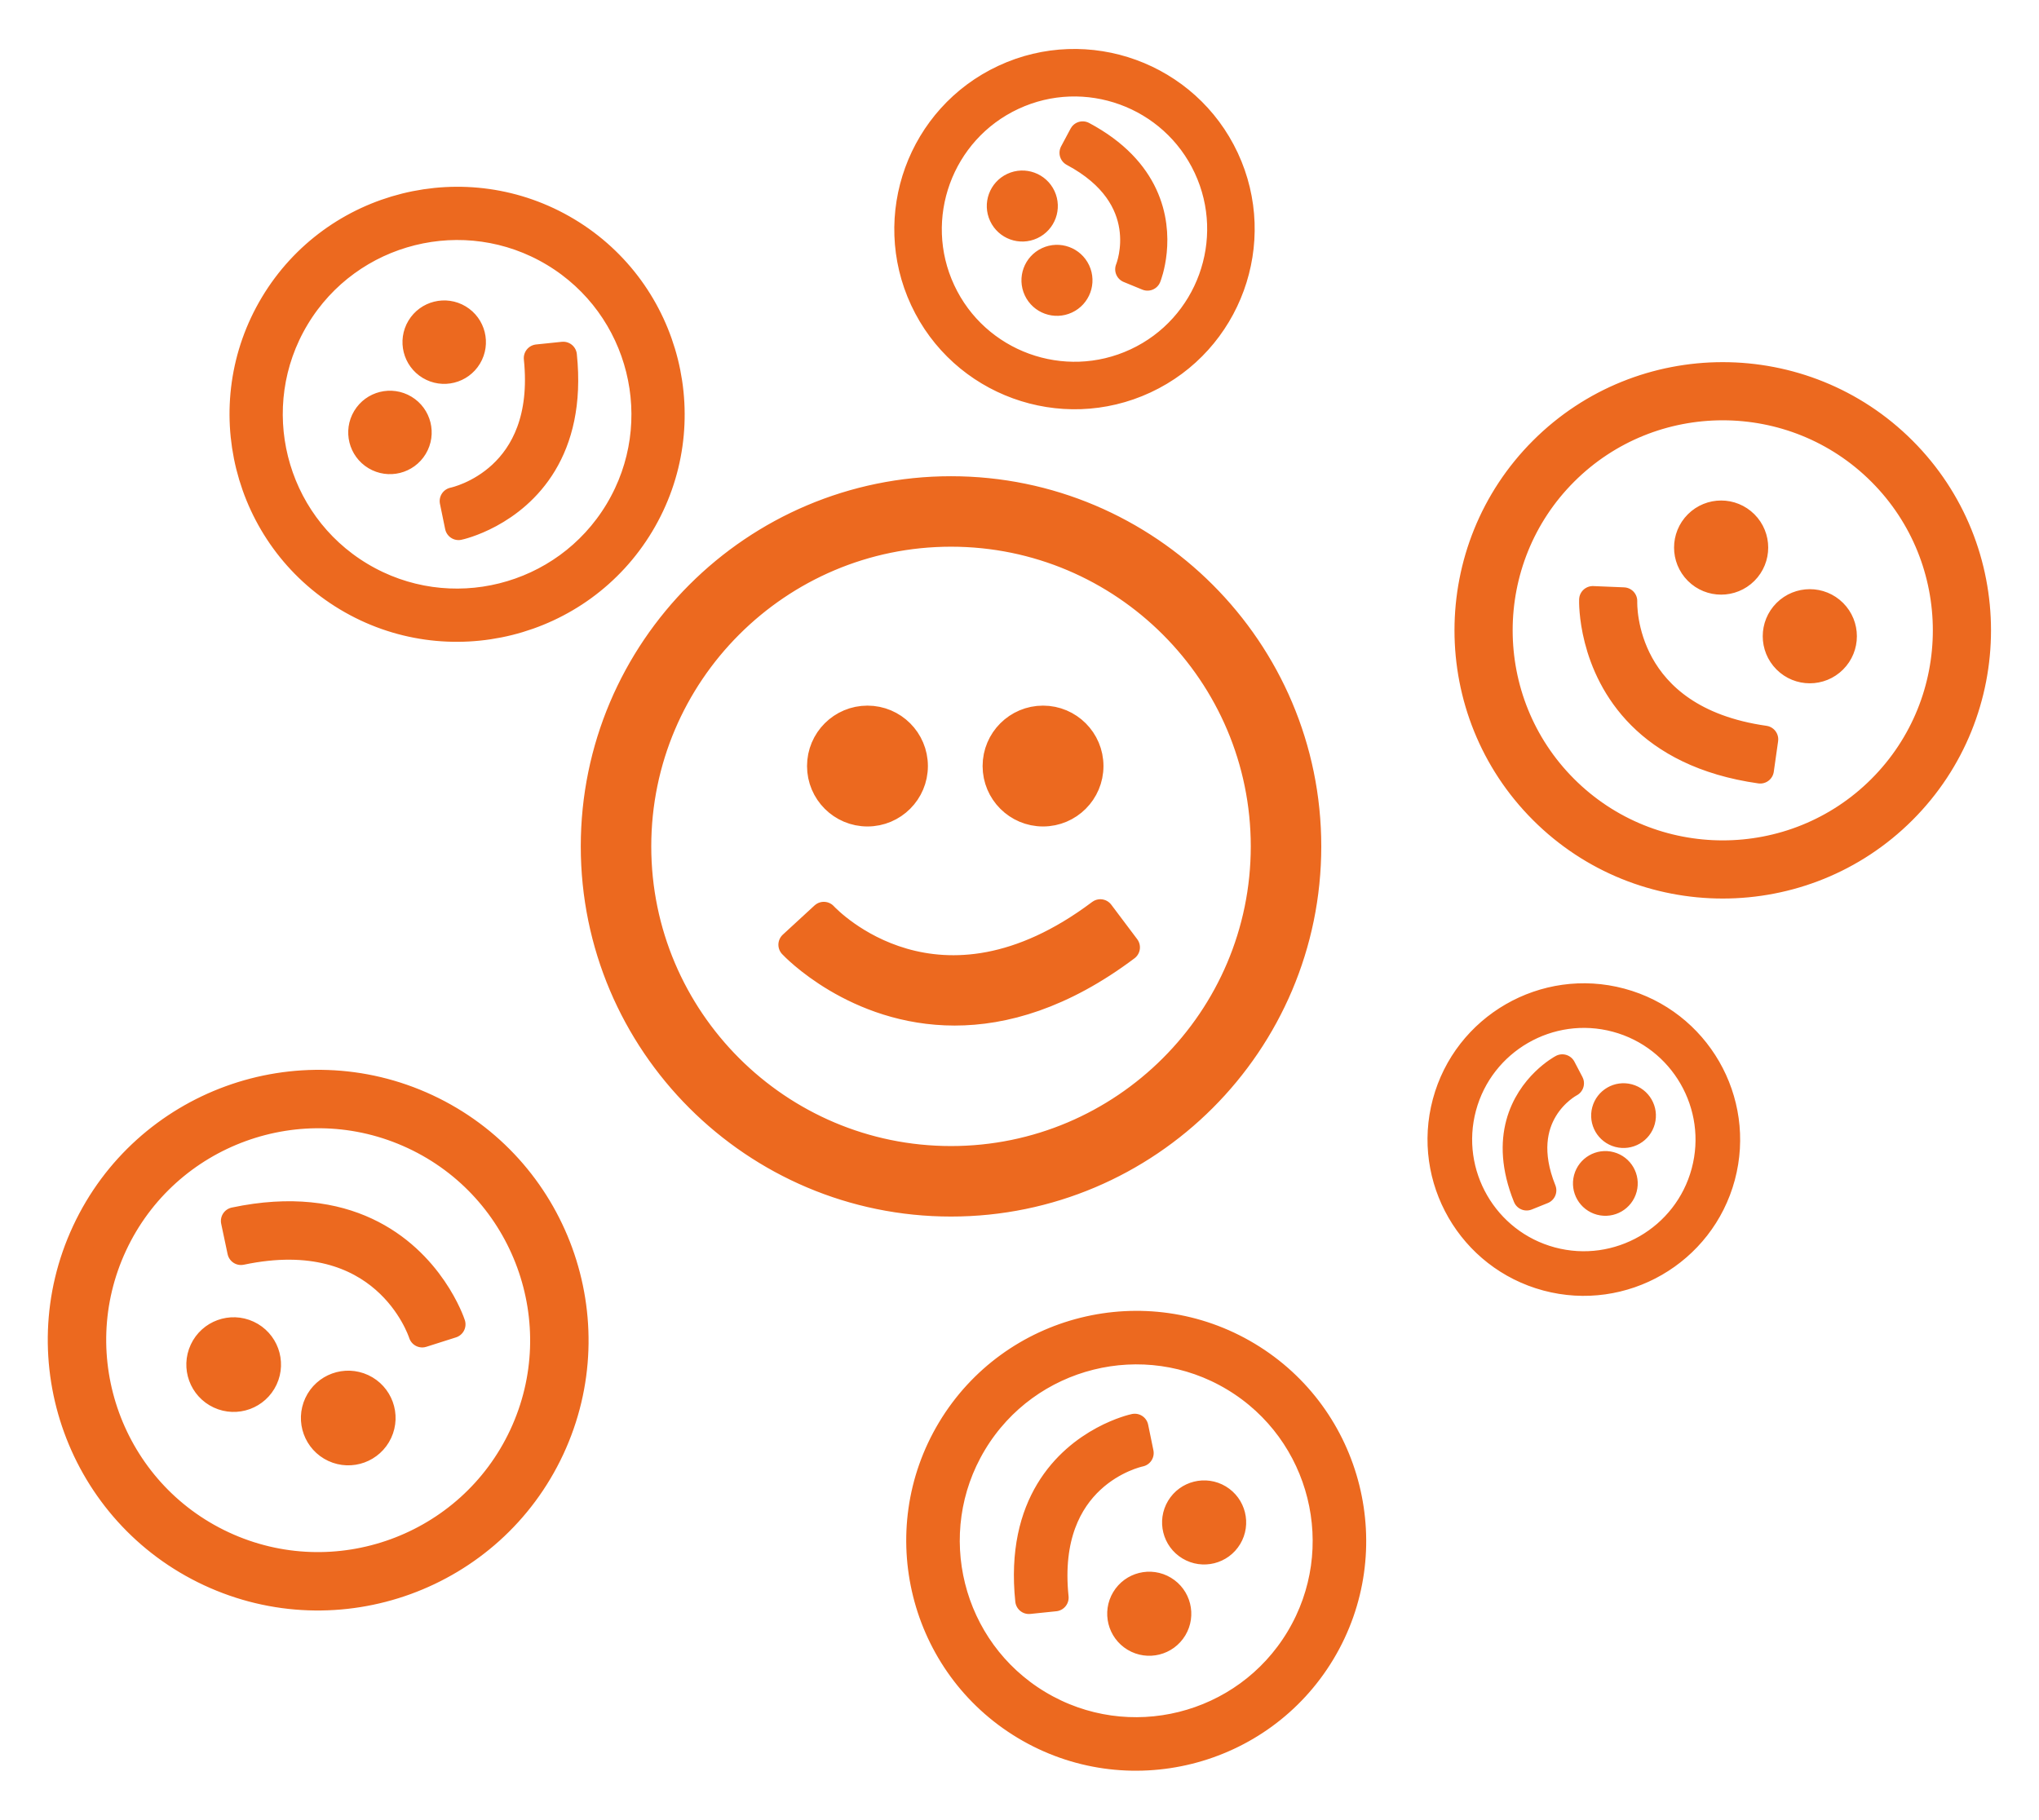 <svg xmlns="http://www.w3.org/2000/svg" xmlns:xlink="http://www.w3.org/1999/xlink" preserveAspectRatio="xMidYMid" width="149" height="133" viewBox="0 0 149 133">
  <defs>
    <style>

      .cls-2 {
        fill: #ec691f;
        stroke: #ec691f;
        stroke-linejoin: round;
        stroke-width: 2px;
        filter: url(#color-overlay-1);
      }
    </style>

    <filter id="color-overlay-1" filterUnits="userSpaceOnUse">
      <feFlood flood-color="#ec691f" flood-opacity="1"/>
      <feComposite operator="in" in2="SourceGraphic"/>
      <feBlend mode="normal" in2="SourceGraphic" result="colorOverlay"/>
    </filter>
  </defs>
  <g id="smilessvg" style="fill: #ec691f; filter: url(#color-overlay-1);">
    <path d="M139.050,59.234 C131.794,66.490 119.986,66.490 112.730,59.233 C105.473,51.977 105.473,40.170 112.729,32.913 C119.986,25.656 131.793,25.656 139.050,32.913 C146.307,40.169 146.307,51.977 139.050,59.234 ZM137.458,34.505 C131.080,28.126 120.700,28.126 114.321,34.505 C107.943,40.883 107.943,51.262 114.322,57.641 C120.701,64.020 131.080,64.020 137.458,57.642 C143.837,51.263 143.837,40.884 137.458,34.505 ZM130.527,48.229 C129.574,47.276 129.574,45.731 130.527,44.778 C131.480,43.826 133.025,43.825 133.978,44.778 C134.930,45.731 134.930,47.276 133.977,48.229 C133.025,49.182 131.479,49.182 130.527,48.229 ZM119.915,52.317 C116.250,48.652 116.390,43.909 116.394,43.837 C116.394,43.837 118.643,43.930 118.643,43.930 C118.630,44.281 118.457,52.552 128.945,54.041 C128.945,54.041 128.629,56.270 128.629,56.270 C124.474,55.681 121.729,54.130 119.915,52.317 ZM124.047,41.749 C123.094,40.796 123.094,39.251 124.047,38.298 C125.000,37.345 126.544,37.345 127.497,38.298 C128.450,39.251 128.450,40.796 127.497,41.749 C126.544,42.701 125.000,42.702 124.047,41.749 ZM118.436,73.226 C123.987,74.713 127.293,80.440 125.806,85.991 C124.318,91.542 118.592,94.848 113.041,93.361 C107.490,91.873 104.184,86.147 105.671,80.596 C107.159,75.045 112.885,71.739 118.436,73.226 ZM113.367,92.143 C118.247,93.450 123.281,90.544 124.588,85.665 C125.895,80.785 122.989,75.751 118.110,74.444 C113.230,73.137 108.197,76.043 106.889,80.922 C105.582,85.802 108.488,90.835 113.367,92.143 ZM114.164,78.062 C114.164,78.062 114.749,79.179 114.749,79.179 C114.575,79.271 110.515,81.502 112.730,87.006 C112.730,87.006 111.560,87.477 111.560,87.477 C110.683,85.297 110.666,83.531 111.038,82.144 C111.789,79.340 114.128,78.080 114.164,78.062 ZM117.665,85.180 C118.394,85.375 118.826,86.124 118.631,86.853 C118.436,87.582 117.687,88.014 116.958,87.819 C116.229,87.624 115.796,86.874 115.991,86.146 C116.187,85.417 116.936,84.984 117.665,85.180 ZM117.320,81.189 C117.515,80.460 118.264,80.027 118.993,80.222 C119.722,80.418 120.155,81.167 119.959,81.896 C119.764,82.625 119.015,83.057 118.286,82.862 C117.557,82.667 117.124,81.917 117.320,81.189 ZM74.886,126.171 C67.414,121.681 64.988,111.948 69.477,104.476 C73.967,97.003 83.699,94.577 91.172,99.067 C98.645,103.557 101.071,113.289 96.581,120.762 C92.091,128.234 82.359,130.661 74.886,126.171 ZM90.187,100.706 C83.619,96.759 75.064,98.893 71.117,105.461 C67.170,112.030 69.303,120.585 75.871,124.531 C82.440,128.478 90.995,126.345 94.942,119.776 C98.889,113.208 96.755,104.653 90.187,100.706 ZM86.924,113.055 C85.943,112.465 85.625,111.192 86.215,110.211 C86.804,109.230 88.078,108.912 89.059,109.501 C90.040,110.091 90.358,111.364 89.768,112.346 C89.179,113.327 87.905,113.644 86.924,113.055 ZM85.759,119.019 C85.169,120.000 83.896,120.317 82.914,119.728 C81.933,119.138 81.616,117.865 82.205,116.884 C82.795,115.902 84.068,115.585 85.049,116.175 C86.031,116.764 86.348,118.038 85.759,119.019 ZM77.090,116.774 C77.090,116.774 75.188,116.971 75.188,116.971 C74.819,113.426 75.533,110.844 76.655,108.977 C78.923,105.203 82.861,104.343 82.921,104.332 C82.921,104.332 83.306,106.205 83.306,106.205 C83.014,106.267 76.161,107.823 77.090,116.774 ZM69.496,87.920 C55.128,87.920 43.440,76.231 43.440,61.864 C43.440,47.496 55.128,35.808 69.496,35.808 C83.863,35.808 95.552,47.496 95.552,61.864 C95.552,76.231 83.863,87.920 69.496,87.920 ZM69.496,38.959 C56.866,38.959 46.591,49.235 46.591,61.864 C46.591,74.493 56.866,84.767 69.496,84.767 C82.125,84.767 92.400,74.493 92.400,61.864 C92.400,49.235 82.125,38.959 69.496,38.959 ZM57.881,69.051 C57.881,69.051 60.200,66.916 60.200,66.916 C60.535,67.277 68.551,75.636 80.407,66.727 C80.407,66.727 82.301,69.246 82.301,69.246 C77.605,72.776 73.352,73.960 69.762,73.960 C62.505,73.960 57.948,69.125 57.881,69.051 ZM76.220,59.408 C74.333,59.408 72.804,57.878 72.804,55.992 C72.804,54.105 74.333,52.575 76.220,52.575 C78.106,52.575 79.636,54.105 79.636,55.992 C79.636,57.878 78.106,59.408 76.220,59.408 ZM63.390,59.408 C61.503,59.408 59.974,57.878 59.974,55.992 C59.974,54.105 61.503,52.575 63.390,52.575 C65.277,52.575 66.806,54.105 66.806,55.992 C66.806,57.878 65.277,59.408 63.390,59.408 ZM83.661,27.775 C77.580,30.611 70.325,27.971 67.490,21.889 C64.654,15.808 67.294,8.554 73.376,5.718 C79.457,2.882 86.711,5.523 89.547,11.604 C92.383,17.685 89.742,24.940 83.661,27.775 ZM88.213,12.226 C85.720,6.880 79.343,4.559 73.998,7.052 C68.652,9.545 66.331,15.922 68.824,21.267 C71.316,26.613 77.694,28.934 83.039,26.441 C88.385,23.949 90.705,17.572 88.213,12.226 ZM82.492,19.684 C82.578,19.471 84.534,14.428 78.423,11.168 C78.423,11.168 79.116,9.870 79.116,9.870 C81.537,11.160 82.877,12.727 83.586,14.247 C85.018,17.318 83.871,20.201 83.853,20.244 C83.853,20.244 82.492,19.684 82.492,19.684 ZM77.912,21.936 C77.114,22.308 76.164,21.963 75.792,21.164 C75.420,20.366 75.765,19.417 76.564,19.044 C77.362,18.672 78.311,19.017 78.684,19.816 C79.056,20.614 78.711,21.564 77.912,21.936 ZM75.380,16.505 C74.581,16.878 73.632,16.532 73.260,15.734 C72.887,14.936 73.233,13.986 74.031,13.614 C74.830,13.241 75.779,13.587 76.151,14.385 C76.524,15.184 76.178,16.133 75.380,16.505 ZM25.351,43.682 C17.962,39.243 15.562,29.619 20.002,22.230 C24.442,14.841 34.066,12.441 41.455,16.881 C48.844,21.321 51.243,30.945 46.803,38.334 C42.363,45.723 32.740,48.122 25.351,43.682 ZM40.481,18.502 C33.986,14.599 25.526,16.709 21.623,23.204 C17.720,29.699 19.830,38.159 26.325,42.061 C32.820,45.964 41.279,43.855 45.182,37.359 C49.085,30.864 46.976,22.405 40.481,18.502 ZM33.510,38.476 C33.510,38.476 33.129,36.624 33.129,36.624 C33.417,36.563 40.194,35.024 39.276,26.173 C39.276,26.173 41.157,25.978 41.157,25.978 C41.521,29.483 40.815,32.036 39.706,33.883 C37.463,37.615 33.569,38.465 33.510,38.476 ZM31.405,26.766 C30.435,26.182 30.121,24.923 30.704,23.953 C31.287,22.983 32.546,22.669 33.516,23.252 C34.486,23.835 34.800,25.094 34.217,26.064 C33.634,27.035 32.375,27.349 31.405,26.766 ZM30.253,32.663 C29.670,33.633 28.411,33.947 27.440,33.364 C26.470,32.781 26.156,31.522 26.739,30.552 C27.322,29.581 28.581,29.268 29.551,29.851 C30.522,30.434 30.836,31.693 30.253,32.663 ZM31.179,80.952 C40.555,85.324 44.625,96.509 40.254,105.884 C35.882,115.259 24.698,119.330 15.322,114.958 C5.947,110.586 1.876,99.402 6.248,90.027 C10.620,80.652 21.804,76.581 31.179,80.952 ZM8.305,90.985 C4.462,99.227 8.040,109.058 16.281,112.901 C24.523,116.744 34.354,113.166 38.197,104.925 C42.040,96.684 38.461,86.853 30.220,83.010 C21.979,79.167 12.148,82.745 8.305,90.985 ZM30.854,97.487 C30.745,97.150 28.058,89.256 17.611,91.462 C17.611,91.462 17.142,89.242 17.142,89.242 C21.279,88.367 24.415,88.889 26.758,89.981 C31.493,92.189 32.996,96.730 33.017,96.799 C33.017,96.799 30.854,97.487 30.854,97.487 ZM18.115,97.512 C19.347,98.086 19.879,99.549 19.305,100.780 C18.731,102.011 17.268,102.544 16.037,101.970 C14.806,101.396 14.273,99.933 14.847,98.701 C15.421,97.470 16.885,96.938 18.115,97.512 ZM26.488,101.416 C27.719,101.990 28.251,103.453 27.677,104.684 C27.103,105.915 25.640,106.448 24.409,105.874 C23.178,105.300 22.645,103.837 23.219,102.605 C23.793,101.375 25.257,100.842 26.488,101.416 Z" id="path-1" class="cls-2" style="stroke: inherit; filter: none; fill: inherit;" fill-rule="evenodd"/>
  </g>
  <use xlink:href="#path-1" style="stroke: #ec691f; fill: none; filter: none;"/>
</svg>
